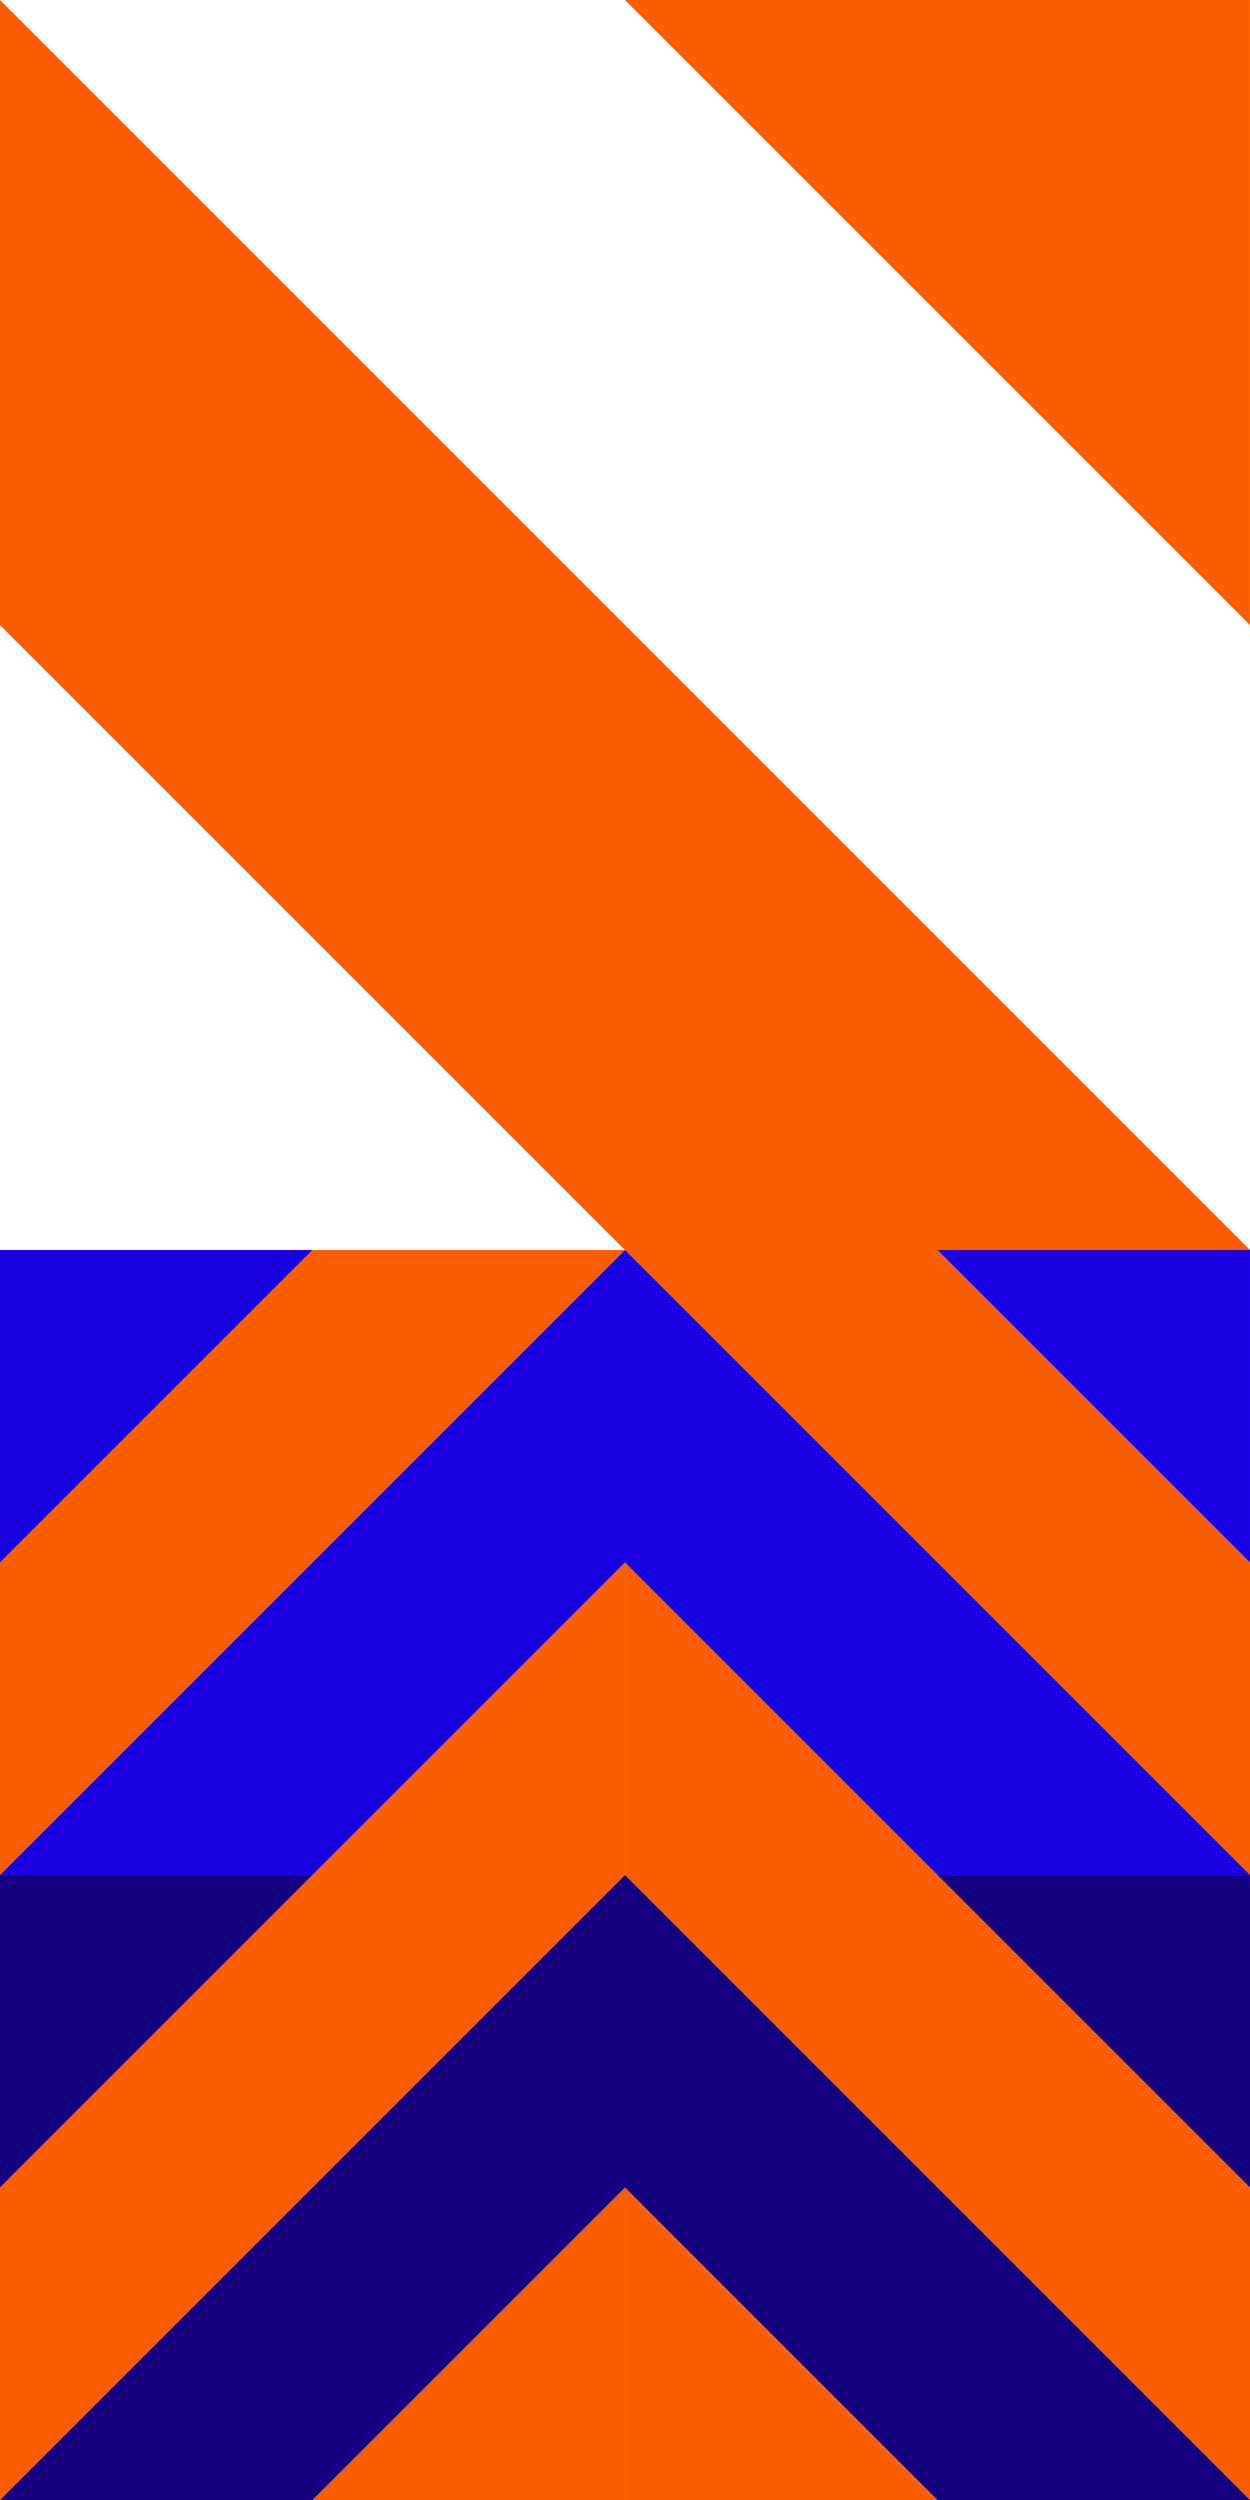 <svg xmlns="http://www.w3.org/2000/svg" width="171.999" height="344" viewBox="0 0 171.999 344">
  <g id="element-author" transform="translate(-1257 -200)">
    <g id="Group_83981" data-name="Group 83981" transform="translate(1257 372) rotate(-90)">
      <path id="Path_59495" data-name="Path 59495" d="M0,86H86l0,0V0Z" transform="translate(85.999 85.998)" fill="#fb5e00"/>
      <path id="Path_59496" data-name="Path 59496" d="M86,0,0,86v86L172,0Z" transform="translate(0)" fill="#fb5e00"/>
    </g>
    <g id="Group_84222" data-name="Group 84222" transform="translate(1343 457.999) rotate(-90)">
      <path id="Path_59493" data-name="Path 59493" d="M0,0V43L43,0Z" fill="#fb5e00"/>
      <path id="Path_59494" data-name="Path 59494" d="M0,86H43L86,43V0h0Z" transform="translate(0 0.001)" fill="#fb5e00"/>
      <path id="Path_59495-2" data-name="Path 59495" d="M0,43H43V0Z" transform="translate(42.999 42.998)" fill="#1800e1"/>
      <path id="Path_59496-2" data-name="Path 59496" d="M43,0,0,43V86L86,0Z" transform="translate(0)" fill="#1800e1"/>
    </g>
    <g id="Group_84224" data-name="Group 84224" transform="translate(1343 544) rotate(-90)">
      <path id="Path_59493-2" data-name="Path 59493" d="M0,0V43L43,0Z" fill="#fb5e00"/>
      <path id="Path_59494-2" data-name="Path 59494" d="M0,86H43L86,43V0h0Z" transform="translate(0 0.001)" fill="#fb5e00"/>
      <path id="Path_59495-3" data-name="Path 59495" d="M0,43H43V0Z" transform="translate(42.999 42.998)" fill="#150080"/>
      <path id="Path_59496-3" data-name="Path 59496" d="M43,0,0,43V86L86,0Z" transform="translate(0)" fill="#150080"/>
    </g>
    <g id="Group_84223" data-name="Group 84223" transform="translate(1257 457.999) rotate(-90)">
      <path id="Path_59493-3" data-name="Path 59493" d="M0,43V0L43,43Z" transform="translate(0 42.999)" fill="#fb5e00"/>
      <path id="Path_59494-3" data-name="Path 59494" d="M0,0H43L86,43V86h0Z" transform="translate(0)" fill="#fb5e00"/>
      <path id="Path_59495-4" data-name="Path 59495" d="M0,0H43V43Z" transform="translate(42.999 0)" fill="#1800e1"/>
      <path id="Path_59496-4" data-name="Path 59496" d="M43,86,0,43V0L86,86Z" transform="translate(0 0.001)" fill="#1800e1"/>
    </g>
    <g id="Group_84225" data-name="Group 84225" transform="translate(1257 544) rotate(-90)">
      <path id="Path_59493-4" data-name="Path 59493" d="M0,43V0L43,43Z" transform="translate(0 42.999)" fill="#fb5e00"/>
      <path id="Path_59494-4" data-name="Path 59494" d="M0,0H43L86,43V86h0Z" transform="translate(0)" fill="#fb5e00"/>
      <path id="Path_59495-5" data-name="Path 59495" d="M0,0H43V43Z" transform="translate(42.999 0)" fill="#150080"/>
      <path id="Path_59496-5" data-name="Path 59496" d="M43,86,0,43V0L86,86Z" transform="translate(0 0.001)" fill="#150080"/>
    </g>
  </g>
</svg>
